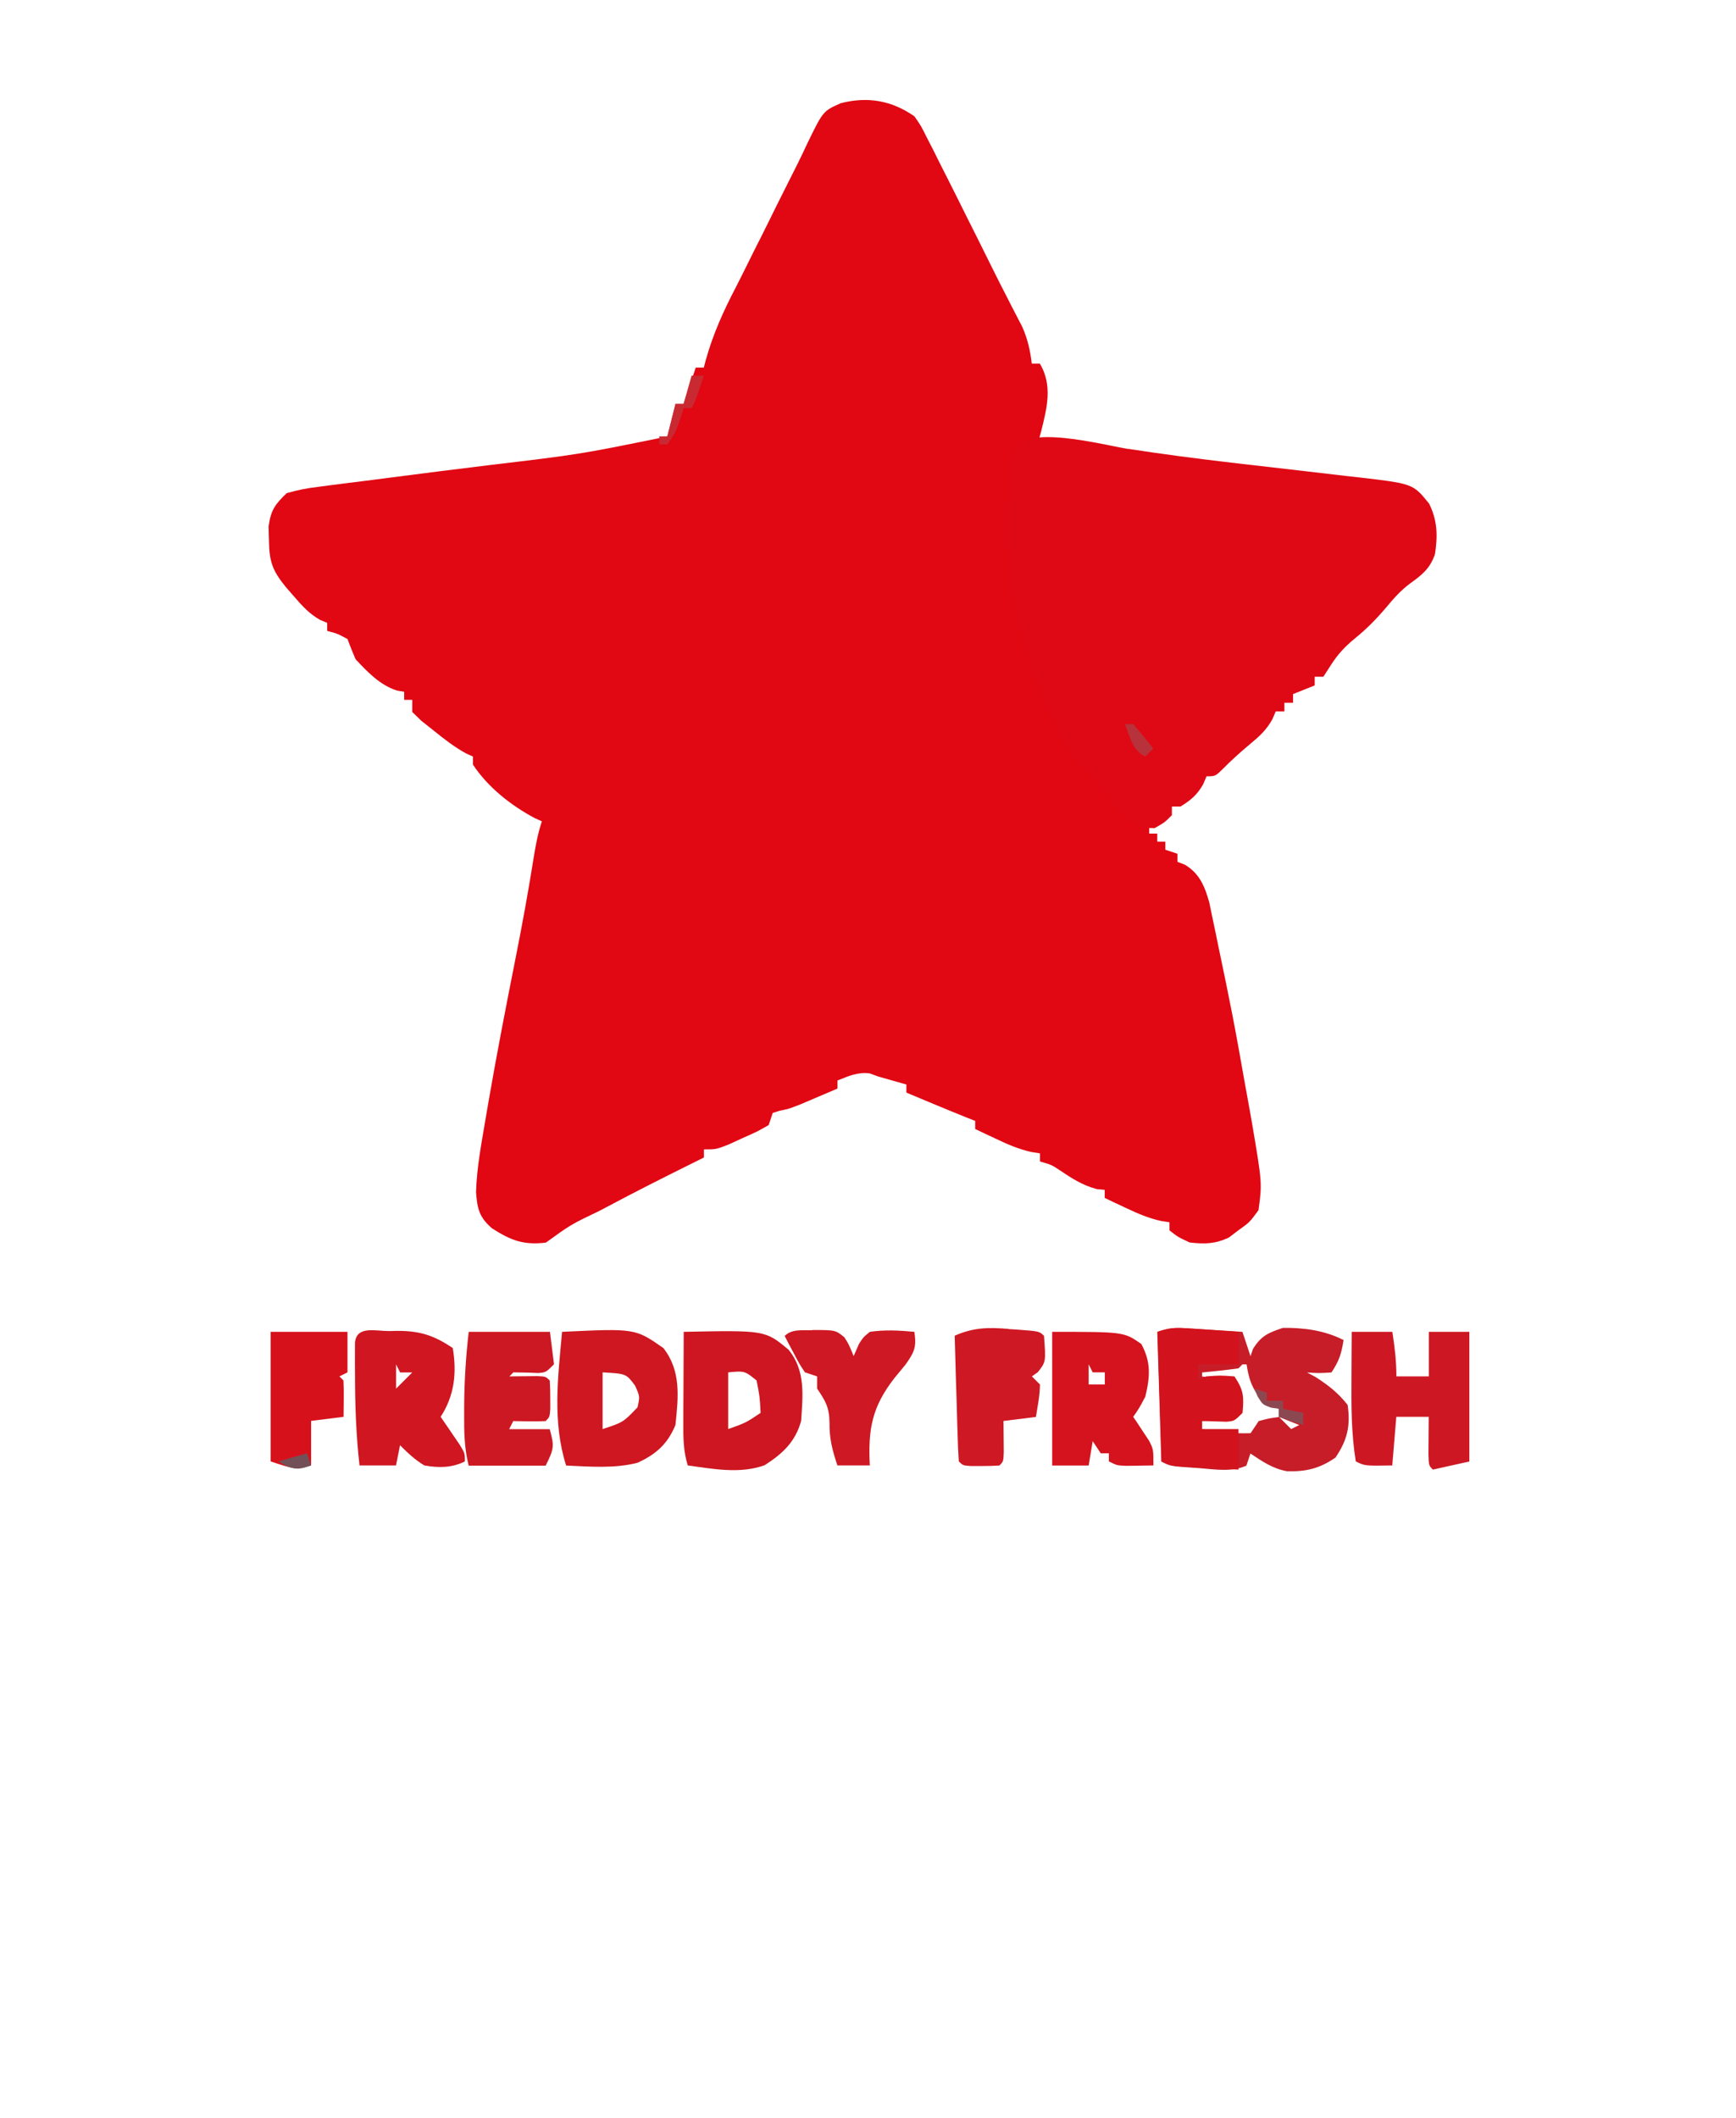 <?xml version="1.0" encoding="UTF-8" standalone="no"?>
<svg
   viewBox="0 0 18.04 22"
   width="18.04pt"
   height="22pt"
   version="1.1"
   id="svg1"
   xmlns="http://www.w3.org/2000/svg"
   xmlns:svg="http://www.w3.org/2000/svg">
  <defs
     id="defs1" />
  <path
     d="m 9.503,1.209 c 0.069,0.1 0.069,0.1 0.128,0.219 0.022,0.044 0.045,0.087 0.068,0.132 0.023,0.046 0.046,0.093 0.07,0.141 0.036,0.071 0.036,0.071 0.073,0.144 0.07,0.138 0.139,0.277 0.208,0.416 0.033,0.066 0.067,0.132 0.1,0.199 0.054,0.108 0.108,0.216 0.161,0.324 0.052,0.105 0.105,0.21 0.159,0.314 0.021,0.04 0.021,0.04 0.041,0.081 0.037,0.072 0.075,0.144 0.112,0.216 0.057,0.13 0.082,0.243 0.099,0.382 0.028,0 0.056,0 0.084,0 0.135,0.229 0.074,0.461 0.012,0.709 -0.021,0.076 -0.043,0.152 -0.066,0.228 -0.288,1.098 0.025,2.178 0.571,3.13 0.252,0.424 0.252,0.424 0.619,0.731 0,0.028 0,0.056 0,0.084 0.028,0 0.056,0 0.084,0 0,0.028 0,0.056 0,0.084 0.028,0 0.056,0 0.084,0 0,0.028 0,0.056 0,0.084 0.042,0.014 0.083,0.028 0.126,0.042 0,0.028 0,0.056 0,0.084 0.038,0.014 0.038,0.014 0.076,0.029 0.154,0.092 0.207,0.225 0.255,0.394 0.01,0.047 0.019,0.094 0.029,0.142 0.016,0.077 0.016,0.077 0.033,0.156 0.016,0.08 0.016,0.08 0.033,0.162 0.011,0.053 0.022,0.107 0.034,0.162 0.03,0.142 0.059,0.285 0.087,0.427 0.007,0.035 0.014,0.07 0.021,0.105 0.045,0.229 0.085,0.459 0.126,0.689 0.009,0.053 0.019,0.106 0.029,0.16 0.009,0.051 0.018,0.103 0.028,0.155 0.008,0.046 0.017,0.093 0.025,0.141 0.104,0.615 0.104,0.615 0.066,0.896 -0.092,0.126 -0.092,0.126 -0.21,0.21 -0.033,0.025 -0.066,0.05 -0.1,0.076 -0.145,0.066 -0.247,0.067 -0.405,0.05 -0.124,-0.058 -0.124,-0.058 -0.21,-0.126 0,-0.028 0,-0.056 0,-0.084 -0.03,-0.005 -0.059,-0.009 -0.09,-0.014 -0.132,-0.03 -0.243,-0.078 -0.365,-0.136 -0.041,-0.019 -0.082,-0.038 -0.124,-0.058 -0.031,-0.015 -0.062,-0.029 -0.094,-0.045 0,-0.028 0,-0.056 0,-0.084 -0.028,-0.003 -0.056,-0.005 -0.084,-0.008 -0.15,-0.041 -0.256,-0.11 -0.384,-0.196 -0.083,-0.055 -0.083,-0.055 -0.205,-0.091 0,-0.028 0,-0.056 0,-0.084 -0.03,-0.005 -0.059,-0.009 -0.09,-0.014 -0.132,-0.03 -0.243,-0.078 -0.365,-0.136 -0.041,-0.019 -0.082,-0.038 -0.124,-0.058 -0.046,-0.022 -0.046,-0.022 -0.094,-0.045 0,-0.028 0,-0.056 0,-0.084 -0.029,-0.012 -0.058,-0.023 -0.089,-0.035 -0.13,-0.052 -0.259,-0.106 -0.387,-0.159 -0.067,-0.028 -0.067,-0.028 -0.136,-0.057 -0.034,-0.014 -0.068,-0.028 -0.103,-0.043 0,-0.028 0,-0.056 0,-0.084 -0.098,-0.028 -0.196,-0.056 -0.295,-0.084 -0.029,-0.01 -0.057,-0.021 -0.087,-0.032 -0.124,-0.016 -0.22,0.029 -0.334,0.074 0,0.028 0,0.056 0,0.084 -0.081,0.034 -0.161,0.069 -0.242,0.103 -0.045,0.019 -0.09,0.038 -0.136,0.058 -0.127,0.05 -0.127,0.05 -0.225,0.07 -0.023,0.007 -0.046,0.015 -0.07,0.022 -0.014,0.042 -0.028,0.083 -0.042,0.126 -0.119,0.068 -0.119,0.068 -0.268,0.134 -0.049,0.022 -0.098,0.045 -0.148,0.068 -0.131,0.051 -0.131,0.051 -0.257,0.051 0,0.028 0,0.056 0,0.084 -0.062,0.031 -0.062,0.031 -0.125,0.062 -0.298,0.148 -0.594,0.297 -0.888,0.454 -0.025,0.013 -0.05,0.027 -0.076,0.04 -0.293,0.14 -0.293,0.14 -0.553,0.328 -0.236,0.029 -0.367,-0.025 -0.56,-0.148 -0.132,-0.115 -0.153,-0.2 -0.166,-0.375 0.007,-0.253 0.055,-0.501 0.097,-0.75 0.009,-0.054 0.018,-0.109 0.028,-0.165 C 5.159,10.965 5.257,10.461 5.357,9.957 5.427,9.606 5.491,9.255 5.547,8.902 5.568,8.774 5.59,8.655 5.631,8.532 5.607,8.521 5.583,8.51 5.558,8.499 5.311,8.368 5.069,8.177 4.915,7.943 c 0,-0.028 0,-0.056 0,-0.084 C 4.892,7.848 4.87,7.838 4.846,7.828 4.721,7.76 4.616,7.677 4.505,7.588 4.463,7.555 4.422,7.522 4.379,7.488 c -0.031,-0.03 -0.063,-0.061 -0.095,-0.092 0,-0.042 0,-0.083 0,-0.126 -0.028,0 -0.056,0 -0.084,0 0,-0.028 0,-0.056 0,-0.084 -0.036,-0.006 -0.036,-0.006 -0.073,-0.012 C 3.949,7.118 3.82,6.981 3.695,6.848 3.665,6.779 3.637,6.709 3.611,6.638 3.504,6.581 3.504,6.581 3.4,6.554 c 0,-0.028 0,-0.056 0,-0.084 -0.024,-0.01 -0.048,-0.02 -0.073,-0.03 C 3.212,6.374 3.144,6.298 3.058,6.199 3.029,6.166 3.001,6.133 2.971,6.099 2.83,5.927 2.798,5.833 2.795,5.612 c -0.001,-0.047 -0.002,-0.094 -0.004,-0.143 0.024,-0.17 0.065,-0.227 0.188,-0.346 0.118,-0.034 0.217,-0.053 0.338,-0.067 0.035,-0.005 0.069,-0.009 0.105,-0.014 0.119,-0.016 0.238,-0.03 0.357,-0.045 0.091,-0.012 0.181,-0.023 0.271,-0.035 C 4.399,4.916 4.749,4.873 5.098,4.83 6.023,4.72 6.023,4.72 6.935,4.534 6.963,4.423 6.991,4.311 7.02,4.197 c 0.028,0 0.056,0 0.084,0 0.042,-0.125 0.083,-0.25 0.126,-0.379 0.028,0 0.056,0 0.084,0 0.007,-0.026 0.013,-0.051 0.02,-0.077 C 7.411,3.466 7.519,3.228 7.651,2.976 7.705,2.87 7.758,2.763 7.811,2.656 7.84,2.597 7.869,2.539 7.899,2.481 7.958,2.363 8.017,2.245 8.075,2.126 8.145,1.986 8.215,1.846 8.286,1.706 8.322,1.634 8.356,1.562 8.39,1.489 8.553,1.154 8.553,1.154 8.737,1.072 9.017,1 9.267,1.044 9.503,1.209 Z"
     fill="#e10713"
     id="path1-5"
     style="stroke-width:0.042" />
  <path
     d="m 11.727,4.663 c 0.355,0.055 0.711,0.101 1.068,0.143 0.073,0.008 0.073,0.008 0.147,0.017 0.2,0.023 0.4,0.046 0.599,0.069 0.148,0.017 0.297,0.034 0.445,0.052 0.045,0.005 0.09,0.01 0.136,0.015 0.562,0.066 0.562,0.066 0.729,0.273 0.087,0.176 0.09,0.332 0.061,0.524 -0.052,0.152 -0.135,0.216 -0.263,0.308 -0.097,0.074 -0.168,0.154 -0.245,0.247 -0.101,0.119 -0.202,0.222 -0.323,0.32 -0.105,0.086 -0.18,0.166 -0.253,0.281 -0.025,0.039 -0.05,0.078 -0.076,0.118 -0.03,0 -0.059,0 -0.09,0 0,0.03 0,0.059 0,0.09 -0.074,0.03 -0.148,0.059 -0.225,0.09 0,0.03 0,0.059 0,0.09 -0.03,0 -0.059,0 -0.09,0 0,0.03 0,0.059 0,0.09 -0.03,0 -0.059,0 -0.09,0 -0.017,0.04 -0.017,0.04 -0.034,0.08 -0.063,0.113 -0.131,0.175 -0.23,0.257 -0.103,0.086 -0.198,0.171 -0.292,0.267 -0.073,0.07 -0.073,0.07 -0.163,0.07 -0.011,0.027 -0.022,0.054 -0.034,0.081 -0.064,0.113 -0.127,0.165 -0.236,0.233 -0.03,0 -0.059,0 -0.09,0 0,0.03 0,0.059 0,0.09 -0.076,0.076 -0.076,0.076 -0.18,0.135 -0.155,0 -0.216,-0.037 -0.334,-0.138 -0.117,-0.134 -0.222,-0.272 -0.325,-0.416 -0.056,-0.081 -0.056,-0.081 -0.15,-0.12 -0.586,-0.972 -0.873,-2.119 -0.658,-3.242 0.098,-0.291 0.931,-0.065 1.194,-0.023 z"
     fill="#df0915"
     id="path2"
     style="stroke-width:0.045" />
  <path
     d="m 12.332,13.798 c 0.034,0.002 0.068,0.004 0.102,0.006 0.053,0.004 0.053,0.004 0.106,0.007 0.053,0.003 0.053,0.003 0.108,0.007 0.088,0.005 0.175,0.011 0.263,0.017 0.028,0.083 0.056,0.167 0.084,0.253 0.013,-0.038 0.013,-0.038 0.026,-0.076 0.085,-0.136 0.158,-0.167 0.31,-0.218 0.221,-0.003 0.432,0.026 0.631,0.126 -0.023,0.142 -0.044,0.214 -0.126,0.337 -0.132,0.008 -0.132,0.008 -0.253,0 0.03,0.016 0.061,0.033 0.092,0.05 0.133,0.086 0.23,0.162 0.329,0.287 0.032,0.217 -0.003,0.366 -0.126,0.547 -0.162,0.113 -0.306,0.148 -0.504,0.142 -0.149,-0.027 -0.255,-0.101 -0.38,-0.184 -0.014,0.042 -0.028,0.083 -0.042,0.126 -0.154,0.069 -0.325,0.039 -0.489,0.026 -0.029,-0.002 -0.057,-0.004 -0.087,-0.006 -0.212,-0.015 -0.212,-0.015 -0.308,-0.063 -0.014,-0.444 -0.028,-0.889 -0.042,-1.347 0.121,-0.04 0.181,-0.045 0.304,-0.037 z m 0.58,0.374 c -0.014,0.014 -0.028,0.028 -0.042,0.042 -0.064,0.01 -0.128,0.017 -0.192,0.024 -0.052,0.005 -0.052,0.005 -0.105,0.011 -0.04,0.004 -0.04,0.004 -0.081,0.008 0,0.014 0,0.028 0,0.042 0.055,0.005 0.109,0.01 0.166,0.016 0.093,0.009 0.093,0.009 0.171,0.026 0.058,0.115 0.047,0.21 0.042,0.337 -0.086,0.086 -0.265,0.072 -0.379,0.084 0,0.028 0,0.056 0,0.084 0.06,0.007 0.121,0.014 0.181,0.021 0.051,0.006 0.051,0.006 0.102,0.012 0.1,0.011 0.1,0.011 0.221,0.009 0.028,-0.042 0.056,-0.083 0.084,-0.126 0.11,-0.029 0.11,-0.029 0.21,-0.042 0,-0.028 0,-0.056 0,-0.084 -0.07,-0.042 -0.14,-0.084 -0.21,-0.126 -0.082,-0.123 -0.103,-0.195 -0.126,-0.337 -0.014,0 -0.028,0 -0.042,0 z m 0.379,0.547 c 0.042,0.042 0.083,0.083 0.126,0.126 0.028,-0.014 0.056,-0.028 0.084,-0.042 -0.104,-0.042 -0.104,-0.042 -0.21,-0.084 z"
     fill="#c61d28"
     id="path3"
     style="stroke-width:0.042" />
  <path
     d="m 7.104,13.835 c 0.847,-0.017 0.847,-0.017 1.092,0.187 0.176,0.219 0.147,0.471 0.129,0.739 -0.06,0.218 -0.194,0.341 -0.38,0.46 -0.257,0.092 -0.533,0.038 -0.798,0.002 -0.047,-0.152 -0.047,-0.293 -0.046,-0.452 1.11e-4,-0.055 2.79e-4,-0.109 3.36e-4,-0.165 3.37e-4,-0.057 6.73e-4,-0.115 0.001,-0.172 2.26e-4,-0.058 3.37e-4,-0.116 6.73e-4,-0.174 6.73e-4,-0.142 0.001,-0.284 0.002,-0.426 z m 0.463,0.421 c 0,0.194 0,0.389 0,0.589 0.181,-0.064 0.181,-0.064 0.337,-0.168 -0.009,-0.171 -0.009,-0.171 -0.042,-0.337 -0.124,-0.1 -0.124,-0.1 -0.295,-0.084 z"
     fill="#cd1621"
     id="path4"
     style="stroke-width:0.042" />
  <path
     d="m 5.841,13.835 c 0.759,-0.036 0.759,-0.036 1.052,0.168 0.187,0.237 0.156,0.512 0.126,0.8 -0.082,0.198 -0.202,0.304 -0.394,0.392 -0.24,0.062 -0.496,0.04 -0.742,0.029 -0.144,-0.455 -0.085,-0.919 -0.042,-1.389 z M 6.262,14.256 c 0,0.194 0,0.389 0,0.589 0.214,-0.07 0.214,-0.07 0.363,-0.226 0.025,-0.113 0.025,-0.113 -0.026,-0.226 -0.092,-0.123 -0.092,-0.123 -0.337,-0.137 z"
     fill="#ce1721"
     id="path5"
     style="stroke-width:0.042" />
  <path
     d="m 14.048,13.835 c 0.139,0 0.278,0 0.421,0 0.024,0.157 0.042,0.304 0.042,0.463 0.111,0 0.222,0 0.337,0 0,-0.153 0,-0.306 0,-0.463 0.139,0 0.278,0 0.421,0 0,0.444 0,0.889 0,1.347 -0.125,0.028 -0.25,0.056 -0.379,0.084 -0.042,-0.042 -0.042,-0.042 -0.046,-0.157 3.37e-4,-0.046 10e-4,-0.093 0.001,-0.141 3.36e-4,-0.046 6.74e-4,-0.093 0.001,-0.141 3.36e-4,-0.036 10e-4,-0.072 0.001,-0.109 -0.111,0 -0.222,0 -0.337,0 -0.014,0.167 -0.028,0.333 -0.042,0.505 -0.284,0.005 -0.284,0.005 -0.379,-0.042 -0.048,-0.295 -0.047,-0.588 -0.045,-0.886 1.89e-4,-0.044 3.37e-4,-0.089 6.73e-4,-0.135 3.37e-4,-0.109 0.001,-0.217 0.002,-0.326 z"
     fill="#cd1823"
     id="path6"
     style="stroke-width:0.042" />
  <path
     d="m 4.042,13.827 c 0.042,-6.73e-4 0.042,-6.73e-4 0.085,-0.002 0.238,-6.73e-4 0.382,0.047 0.578,0.178 0.043,0.259 0.018,0.493 -0.126,0.715 0.018,0.026 0.036,0.053 0.055,0.08 0.023,0.034 0.047,0.069 0.071,0.104 0.023,0.034 0.047,0.068 0.071,0.104 0.055,0.091 0.055,0.091 0.055,0.175 -0.136,0.068 -0.274,0.068 -0.421,0.042 -0.101,-0.061 -0.168,-0.126 -0.253,-0.21 -0.014,0.069 -0.028,0.139 -0.042,0.21 -0.125,0 -0.25,0 -0.379,0 -0.036,-0.319 -0.047,-0.634 -0.047,-0.955 -1.682e-4,-0.038 -3.365e-4,-0.076 -6.73e-4,-0.114 5.71e-5,-0.035 1.682e-4,-0.071 2.254e-4,-0.107 4.71e-5,-0.032 1.111e-4,-0.064 1.683e-4,-0.096 0.013,-0.183 0.212,-0.124 0.353,-0.124 z m 0.074,0.345 c 0,0.083 0,0.167 0,0.253 0.056,-0.056 0.111,-0.111 0.168,-0.168 -0.042,0 -0.083,0 -0.126,0 -0.014,-0.028 -0.028,-0.056 -0.042,-0.084 z"
     fill="#cf1621"
     id="path7"
     style="stroke-width:0.042" />
  <path
     d="m 10.934,13.835 c 0.745,0 0.745,0 0.926,0.126 0.103,0.189 0.091,0.341 0.042,0.547 -0.066,0.124 -0.066,0.124 -0.126,0.21 0.015,0.022 0.03,0.045 0.046,0.068 0.02,0.03 0.039,0.059 0.059,0.09 0.02,0.029 0.039,0.059 0.059,0.089 0.046,0.09 0.046,0.09 0.046,0.258 -0.061,10e-4 -0.123,0.002 -0.184,0.003 -0.051,6.73e-4 -0.051,6.73e-4 -0.104,0.001 -0.091,-0.004 -0.091,-0.004 -0.175,-0.046 0,-0.028 0,-0.056 0,-0.084 -0.028,0 -0.056,0 -0.084,0 -0.028,-0.042 -0.056,-0.083 -0.084,-0.126 -0.014,0.083 -0.028,0.167 -0.042,0.253 -0.125,0 -0.25,0 -0.379,0 0,-0.458 0,-0.917 0,-1.389 z m 0.379,0.337 c 0,0.069 0,0.139 0,0.21 0.056,0 0.111,0 0.168,0 0,-0.042 0,-0.083 0,-0.126 -0.042,0 -0.083,0 -0.126,0 -0.014,-0.028 -0.028,-0.056 -0.042,-0.084 z"
     fill="#d4131e"
     id="path8"
     style="stroke-width:0.042" />
  <path
     d="m 4.873,13.835 c 0.278,0 0.556,0 0.842,0 0.014,0.111 0.028,0.222 0.042,0.337 -0.084,0.084 -0.084,0.084 -0.165,0.091 -0.03,-0.001 -0.06,-0.003 -0.091,-0.004 -0.055,-10e-4 -0.109,-0.002 -0.166,-0.003 -0.014,0.014 -0.028,0.028 -0.042,0.042 0.027,-3.37e-4 0.054,-0.001 0.081,-0.001 0.035,-3.36e-4 0.07,-6.73e-4 0.105,-10e-4 0.035,-3.37e-4 0.069,-0.001 0.105,-0.001 0.087,0.004 0.087,0.004 0.129,0.046 0.004,0.063 0.005,0.126 0.005,0.189 1.682e-4,0.051 1.682e-4,0.051 3.365e-4,0.104 -0.006,0.085 -0.006,0.085 -0.048,0.128 -0.112,0.006 -0.224,0.002 -0.337,0 -0.014,0.028 -0.028,0.056 -0.042,0.084 0.139,0 0.278,0 0.421,0 0.049,0.177 0.046,0.203 -0.042,0.379 -0.264,0 -0.528,0 -0.8,0 -0.045,-0.18 -0.048,-0.345 -0.047,-0.529 5.72e-5,-0.034 1.716e-4,-0.067 2.254e-4,-0.102 0.002,-0.255 0.018,-0.505 0.047,-0.758 z"
     fill="#cc1822"
     id="path9"
     style="stroke-width:0.042" />
  <path
     d="m 12.323,13.798 c 0.032,0.002 0.064,0.004 0.097,0.006 0.033,0.002 0.066,0.005 0.1,0.007 0.034,0.002 0.067,0.004 0.102,0.007 0.083,0.005 0.165,0.011 0.248,0.017 0,0.111 0,0.222 0,0.337 -0.139,0 -0.278,0 -0.421,0 0,0.056 0,0.111 0,0.168 0.028,-0.014 0.056,-0.028 0.084,-0.042 0.147,-0.011 0.147,-0.011 0.295,0 0.097,0.145 0.099,0.208 0.084,0.379 -0.084,0.084 -0.084,0.084 -0.166,0.092 -0.085,-0.003 -0.17,-0.005 -0.255,-0.008 0,0.028 0,0.056 0,0.084 0.125,0 0.25,0 0.379,0 0,0.139 0,0.278 0,0.421 -0.118,-0.006 -0.235,-0.012 -0.352,-0.018 -0.05,-0.002 -0.05,-0.002 -0.101,-0.005 -0.252,-0.014 -0.252,-0.014 -0.346,-0.061 -0.014,-0.444 -0.028,-0.889 -0.042,-1.347 0.119,-0.04 0.174,-0.045 0.295,-0.037 z"
     fill="#d2121d"
     id="path10"
     style="stroke-width:0.042" />
  <path
     d="m 10.481,13.806 c 0.031,0.002 0.062,0.004 0.093,0.006 0.227,0.017 0.227,0.017 0.275,0.065 0.02,0.269 0.02,0.269 -0.063,0.376 -0.021,0.015 -0.042,0.03 -0.063,0.045 0.028,0.028 0.056,0.056 0.084,0.084 -0.001,0.115 -0.024,0.223 -0.042,0.337 -0.167,0.021 -0.167,0.021 -0.337,0.042 3.36e-4,0.03 0.001,0.06 0.001,0.091 6.74e-4,0.058 6.74e-4,0.058 10e-4,0.117 3.38e-4,0.039 0.001,0.077 0.001,0.117 -0.004,0.096 -0.004,0.096 -0.046,0.138 -0.063,0.004 -0.126,0.005 -0.189,0.005 -0.034,1.09e-4 -0.069,2.19e-4 -0.104,3.27e-4 -0.085,-0.006 -0.085,-0.006 -0.128,-0.048 -0.007,-0.096 -0.011,-0.193 -0.013,-0.29 -10e-4,-0.029 -0.002,-0.058 -0.003,-0.088 -0.003,-0.093 -0.005,-0.185 -0.008,-0.278 -0.002,-0.063 -0.004,-0.125 -0.006,-0.188 -0.004,-0.154 -0.009,-0.308 -0.013,-0.462 0.194,-0.086 0.35,-0.088 0.558,-0.071 z"
     fill="#ce1823"
     id="path11"
     style="stroke-width:0.042" />
  <path
     d="m 8.443,13.816 c 0.238,2.78e-4 0.238,2.78e-4 0.331,0.075 0.045,0.07 0.045,0.07 0.097,0.196 0.018,-0.042 0.036,-0.083 0.055,-0.126 0.045,-0.07 0.045,-0.07 0.113,-0.126 0.156,-0.023 0.306,-0.015 0.463,0 0.023,0.157 0.002,0.207 -0.091,0.339 -0.039,0.047 -0.078,0.095 -0.117,0.142 -0.231,0.297 -0.275,0.528 -0.255,0.907 -0.111,0 -0.222,0 -0.337,0 -0.053,-0.161 -0.084,-0.276 -0.082,-0.447 -0.003,-0.16 -0.042,-0.222 -0.129,-0.352 0,-0.042 0,-0.083 0,-0.126 -0.042,-0.014 -0.083,-0.028 -0.126,-0.042 -0.058,-0.087 -0.058,-0.087 -0.113,-0.192 -0.018,-0.035 -0.037,-0.07 -0.056,-0.105 -0.014,-0.027 -0.027,-0.054 -0.042,-0.081 0.076,-0.076 0.184,-0.056 0.287,-0.06 z"
     fill="#ce1823"
     id="path12"
     style="stroke-width:0.042" />
  <path
     d="m 2.811,13.835 c 0.264,0 0.528,0 0.8,0 0,0.139 0,0.278 0,0.421 -0.042,0.021 -0.042,0.021 -0.084,0.042 0.014,0.014 0.028,0.028 0.042,0.042 0.003,0.064 0.004,0.128 0.003,0.192 -3.365e-4,0.035 -6.729e-4,0.07 -0.001,0.105 -6.731e-4,0.027 -0.001,0.054 -0.001,0.081 -0.167,0.021 -0.167,0.021 -0.337,0.042 0,0.153 0,0.306 0,0.463 -0.168,0.042 -0.168,0.042 -0.421,-0.042 0,-0.444 0,-0.889 0,-1.347 z"
     fill="#d7111c"
     id="path13"
     style="stroke-width:0.042" />
  <path
     d="m 7.188,3.902 c 0.042,0 0.083,0 0.126,0 -0.079,0.242 -0.079,0.242 -0.126,0.337 -0.028,0 -0.056,0 -0.084,0 -0.012,0.039 -0.024,0.078 -0.037,0.118 -0.047,0.134 -0.047,0.134 -0.132,0.26 -0.028,0 -0.056,0 -0.084,0 0,-0.028 0,-0.056 0,-0.084 0.028,0 0.056,0 0.084,0 0.028,-0.111 0.056,-0.222 0.084,-0.337 0.028,0 0.056,0 0.084,0 0.028,-0.097 0.056,-0.194 0.084,-0.295 z"
     fill="#c92a32"
     id="path14"
     style="stroke-width:0.042" />
  <path
     d="m 13.038,14.424 c 0.042,0.014 0.083,0.028 0.126,0.042 0,0.028 0,0.056 0,0.084 0.056,0 0.111,0 0.168,0 0,0.028 0,0.056 0,0.084 0.069,0.014 0.139,0.028 0.21,0.042 0,0.042 0,0.083 0,0.126 -0.083,-0.028 -0.167,-0.056 -0.253,-0.084 0,-0.028 0,-0.056 0,-0.084 -0.026,-0.004 -0.052,-0.007 -0.079,-0.011 -0.089,-0.032 -0.089,-0.032 -0.142,-0.118 -0.01,-0.027 -0.021,-0.054 -0.032,-0.082 z"
     fill="#8c4850"
     id="path15"
     style="stroke-width:0.042" />
  <path
     d="m 11.691,7.522 c 0.028,0 0.056,0 0.084,0 0.072,0.082 0.142,0.167 0.21,0.253 -0.028,0.028 -0.056,0.056 -0.084,0.084 -0.137,-0.068 -0.156,-0.2 -0.21,-0.337 z"
     fill="#b7323b"
     id="path16"
     style="stroke-width:0.042" />
  <path
     d="m 3.19,15.097 c 0.014,0.042 0.028,0.083 0.042,0.126 -0.11,0.039 -0.153,0.048 -0.263,0.003 -0.024,-0.015 -0.049,-0.03 -0.074,-0.045 0.097,-0.028 0.194,-0.056 0.295,-0.084 z"
     fill="#735057"
     id="path17"
     style="stroke-width:0.042" />
</svg>
